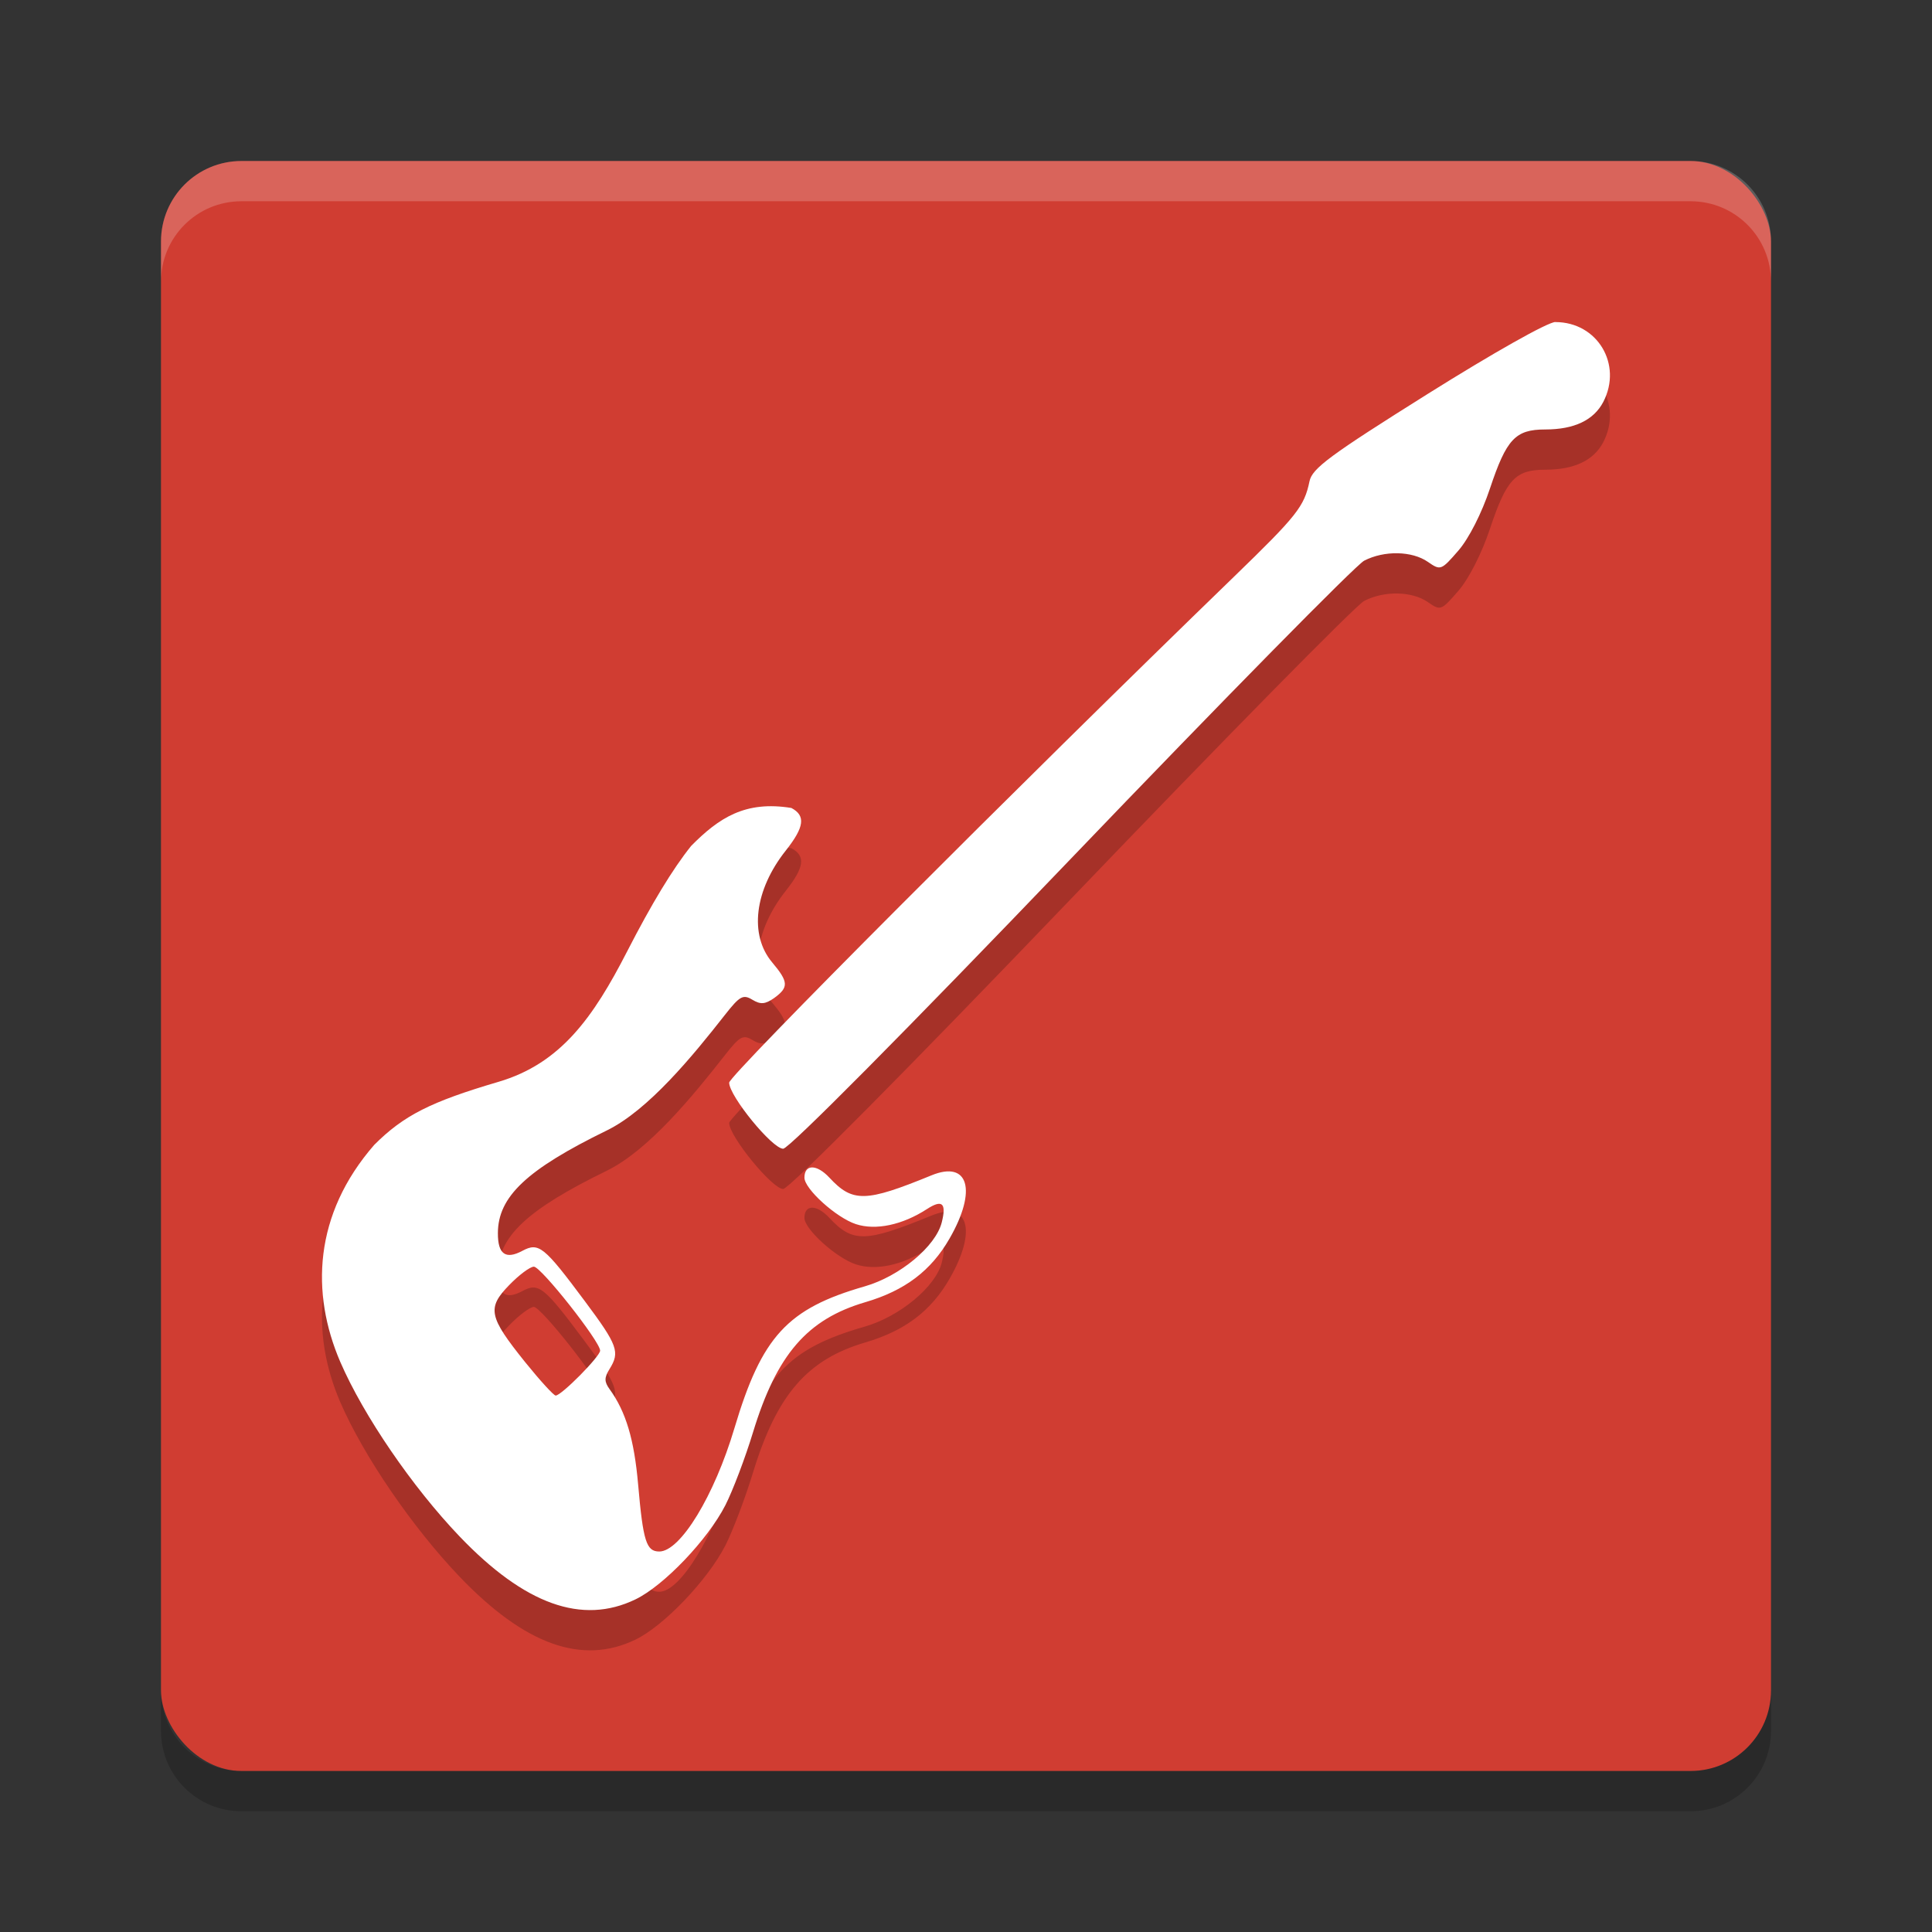 <svg xmlns="http://www.w3.org/2000/svg" width="24" height="24" version="1"><rect width="100%" height="100%" fill="#333333" stroke="none"/><defs>
<linearGradient id="ucPurpleBlue" x1="0%" y1="0%" x2="100%" y2="100%">
  <stop offset="0%" style="stop-color:#B794F4;stop-opacity:1"/>
  <stop offset="100%" style="stop-color:#4299E1;stop-opacity:1"/>
</linearGradient>
</defs>
 <rect style="fill:#d03d32" width="20" height="20" x="2" y="2" rx="1" ry="1"/>
 <path style="opacity:0.2;fill:#ffffff" d="M 2,3.5 V 3 C 2,2.446 2.446,2 3,2 h 18 c 0.554,0 1,0.446 1,1 v 0.5 c 0,-0.554 -0.446,-1 -1,-1 H 3 c -0.554,0 -1,0.446 -1,1 z"/>
 <path style="opacity:0.2" d="m 2,21 v 0.5 c 0,0.554 0.446,1 1,1 h 18 c 0.554,0 1,-0.446 1,-1 V 21 c 0,0.554 -0.446,1 -1,1 H 3 C 2.446,22 2,21.554 2,21 Z"/>
 <path style="opacity:0.2" d="m 19.322,4.5 c -0.093,0 -0.771,0.382 -1.589,0.895 -1.213,0.761 -1.433,0.923 -1.466,1.084 -0.065,0.313 -0.154,0.426 -0.942,1.189 -2.693,2.608 -6.267,6.19 -6.267,6.281 0,0.166 0.535,0.821 0.671,0.821 0.072,0 1.516,-1.456 3.575,-3.604 1.9,-1.982 3.539,-3.647 3.642,-3.701 0.25,-0.129 0.595,-0.122 0.792,0.015 0.157,0.109 0.165,0.106 0.379,-0.141 0.13,-0.15 0.29,-0.465 0.392,-0.771 0.205,-0.615 0.316,-0.733 0.687,-0.733 0.36,0 0.603,-0.116 0.721,-0.343 0.241,-0.466 -0.074,-0.991 -0.595,-0.991 z M 8.586,11.008 c -0.23,0.287 -0.49,0.716 -0.795,1.31 -0.423,0.825 -0.828,1.394 -1.599,1.621 -0.843,0.248 -1.177,0.417 -1.543,0.783 -0.753,0.864 -0.79,1.841 -0.422,2.696 0.289,0.668 0.896,1.555 1.481,2.167 0.811,0.848 1.524,1.103 2.186,0.783 0.354,-0.171 0.899,-0.743 1.117,-1.17 0.092,-0.181 0.247,-0.589 0.344,-0.908 0.295,-0.965 0.673,-1.402 1.395,-1.614 0.49,-0.144 0.816,-0.39 1.046,-0.791 0.345,-0.6 0.236,-0.974 -0.226,-0.784 -0.818,0.335 -0.978,0.339 -1.267,0.028 -0.157,-0.169 -0.31,-0.169 -0.31,3.83e-4 0,0.14 0.395,0.497 0.639,0.577 0.246,0.081 0.578,0.011 0.883,-0.187 0.19,-0.123 0.244,-0.074 0.184,0.165 -0.075,0.299 -0.522,0.67 -0.956,0.795 -0.962,0.276 -1.28,0.622 -1.619,1.76 -0.25,0.841 -0.672,1.534 -0.934,1.534 -0.161,0 -0.201,-0.126 -0.263,-0.833 -0.049,-0.56 -0.152,-0.904 -0.354,-1.183 -0.067,-0.093 -0.068,-0.143 -0.002,-0.249 0.133,-0.213 0.104,-0.295 -0.306,-0.845 -0.508,-0.682 -0.572,-0.734 -0.776,-0.625 -0.208,0.111 -0.305,0.042 -0.304,-0.219 3.83e-4,-0.453 0.358,-0.791 1.354,-1.277 0.517,-0.253 1.069,-0.928 1.467,-1.436 0.183,-0.233 0.225,-0.257 0.339,-0.188 0.103,0.062 0.159,0.058 0.271,-0.02 C 9.8,12.765 9.796,12.698 9.593,12.456 9.304,12.114 9.372,11.556 9.762,11.065 9.992,10.774 10.011,10.633 9.831,10.537 9.258,10.443 8.93,10.66 8.586,11.008 Z m -1.954,5.227 c 0.089,0 0.823,0.93 0.823,1.043 0,0.072 -0.481,0.558 -0.552,0.558 -0.025,0 -0.196,-0.188 -0.381,-0.417 C 6.07,16.856 6.048,16.749 6.325,16.464 6.447,16.338 6.585,16.235 6.632,16.235 Z"/>
 <path style="fill:#ffffff" d="m 19.322,4 c -0.093,0 -0.771,0.382 -1.589,0.895 -1.213,0.761 -1.433,0.923 -1.466,1.084 -0.065,0.313 -0.154,0.426 -0.942,1.189 -2.693,2.608 -6.267,6.19 -6.267,6.281 0,0.166 0.535,0.821 0.671,0.821 0.072,0 1.516,-1.456 3.575,-3.604 1.9,-1.982 3.539,-3.647 3.642,-3.701 0.25,-0.129 0.595,-0.122 0.792,0.015 0.157,0.109 0.165,0.106 0.379,-0.141 0.13,-0.15 0.29,-0.465 0.392,-0.771 0.205,-0.615 0.316,-0.733 0.687,-0.733 0.36,0 0.603,-0.116 0.721,-0.343 0.241,-0.466 -0.074,-0.991 -0.595,-0.991 z M 8.586,10.508 c -0.23,0.287 -0.49,0.716 -0.795,1.31 -0.423,0.825 -0.828,1.394 -1.599,1.621 -0.843,0.248 -1.177,0.417 -1.543,0.783 -0.753,0.864 -0.79,1.841 -0.422,2.696 0.289,0.668 0.896,1.555 1.481,2.167 0.811,0.848 1.524,1.103 2.186,0.783 0.354,-0.171 0.899,-0.743 1.117,-1.17 0.092,-0.181 0.247,-0.589 0.344,-0.908 0.295,-0.965 0.673,-1.402 1.395,-1.614 0.49,-0.144 0.816,-0.39 1.046,-0.791 0.345,-0.6 0.236,-0.974 -0.226,-0.784 -0.818,0.335 -0.978,0.339 -1.267,0.028 -0.157,-0.169 -0.31,-0.169 -0.31,3.83e-4 0,0.14 0.395,0.497 0.639,0.577 0.246,0.081 0.578,0.011 0.883,-0.187 0.19,-0.123 0.244,-0.074 0.184,0.165 -0.075,0.299 -0.522,0.67 -0.956,0.795 -0.962,0.276 -1.28,0.622 -1.619,1.76 -0.25,0.841 -0.672,1.534 -0.934,1.534 -0.161,0 -0.201,-0.126 -0.263,-0.833 -0.049,-0.56 -0.152,-0.904 -0.354,-1.183 -0.067,-0.093 -0.068,-0.143 -0.002,-0.249 0.133,-0.213 0.104,-0.295 -0.306,-0.845 -0.508,-0.682 -0.572,-0.734 -0.776,-0.625 -0.208,0.111 -0.305,0.042 -0.304,-0.219 3.83e-4,-0.453 0.358,-0.791 1.354,-1.277 0.517,-0.253 1.069,-0.928 1.467,-1.436 0.183,-0.233 0.225,-0.257 0.339,-0.188 0.103,0.062 0.159,0.058 0.271,-0.02 C 9.8,12.265 9.796,12.198 9.593,11.956 9.304,11.614 9.372,11.056 9.762,10.565 9.992,10.274 10.011,10.133 9.831,10.037 9.258,9.943 8.93,10.16 8.586,10.508 Z m -1.954,5.227 c 0.089,0 0.823,0.93 0.823,1.043 0,0.072 -0.481,0.558 -0.552,0.558 -0.025,0 -0.196,-0.188 -0.381,-0.417 C 6.07,16.356 6.048,16.249 6.325,15.964 6.447,15.838 6.585,15.735 6.632,15.735 Z"/>
</svg>

